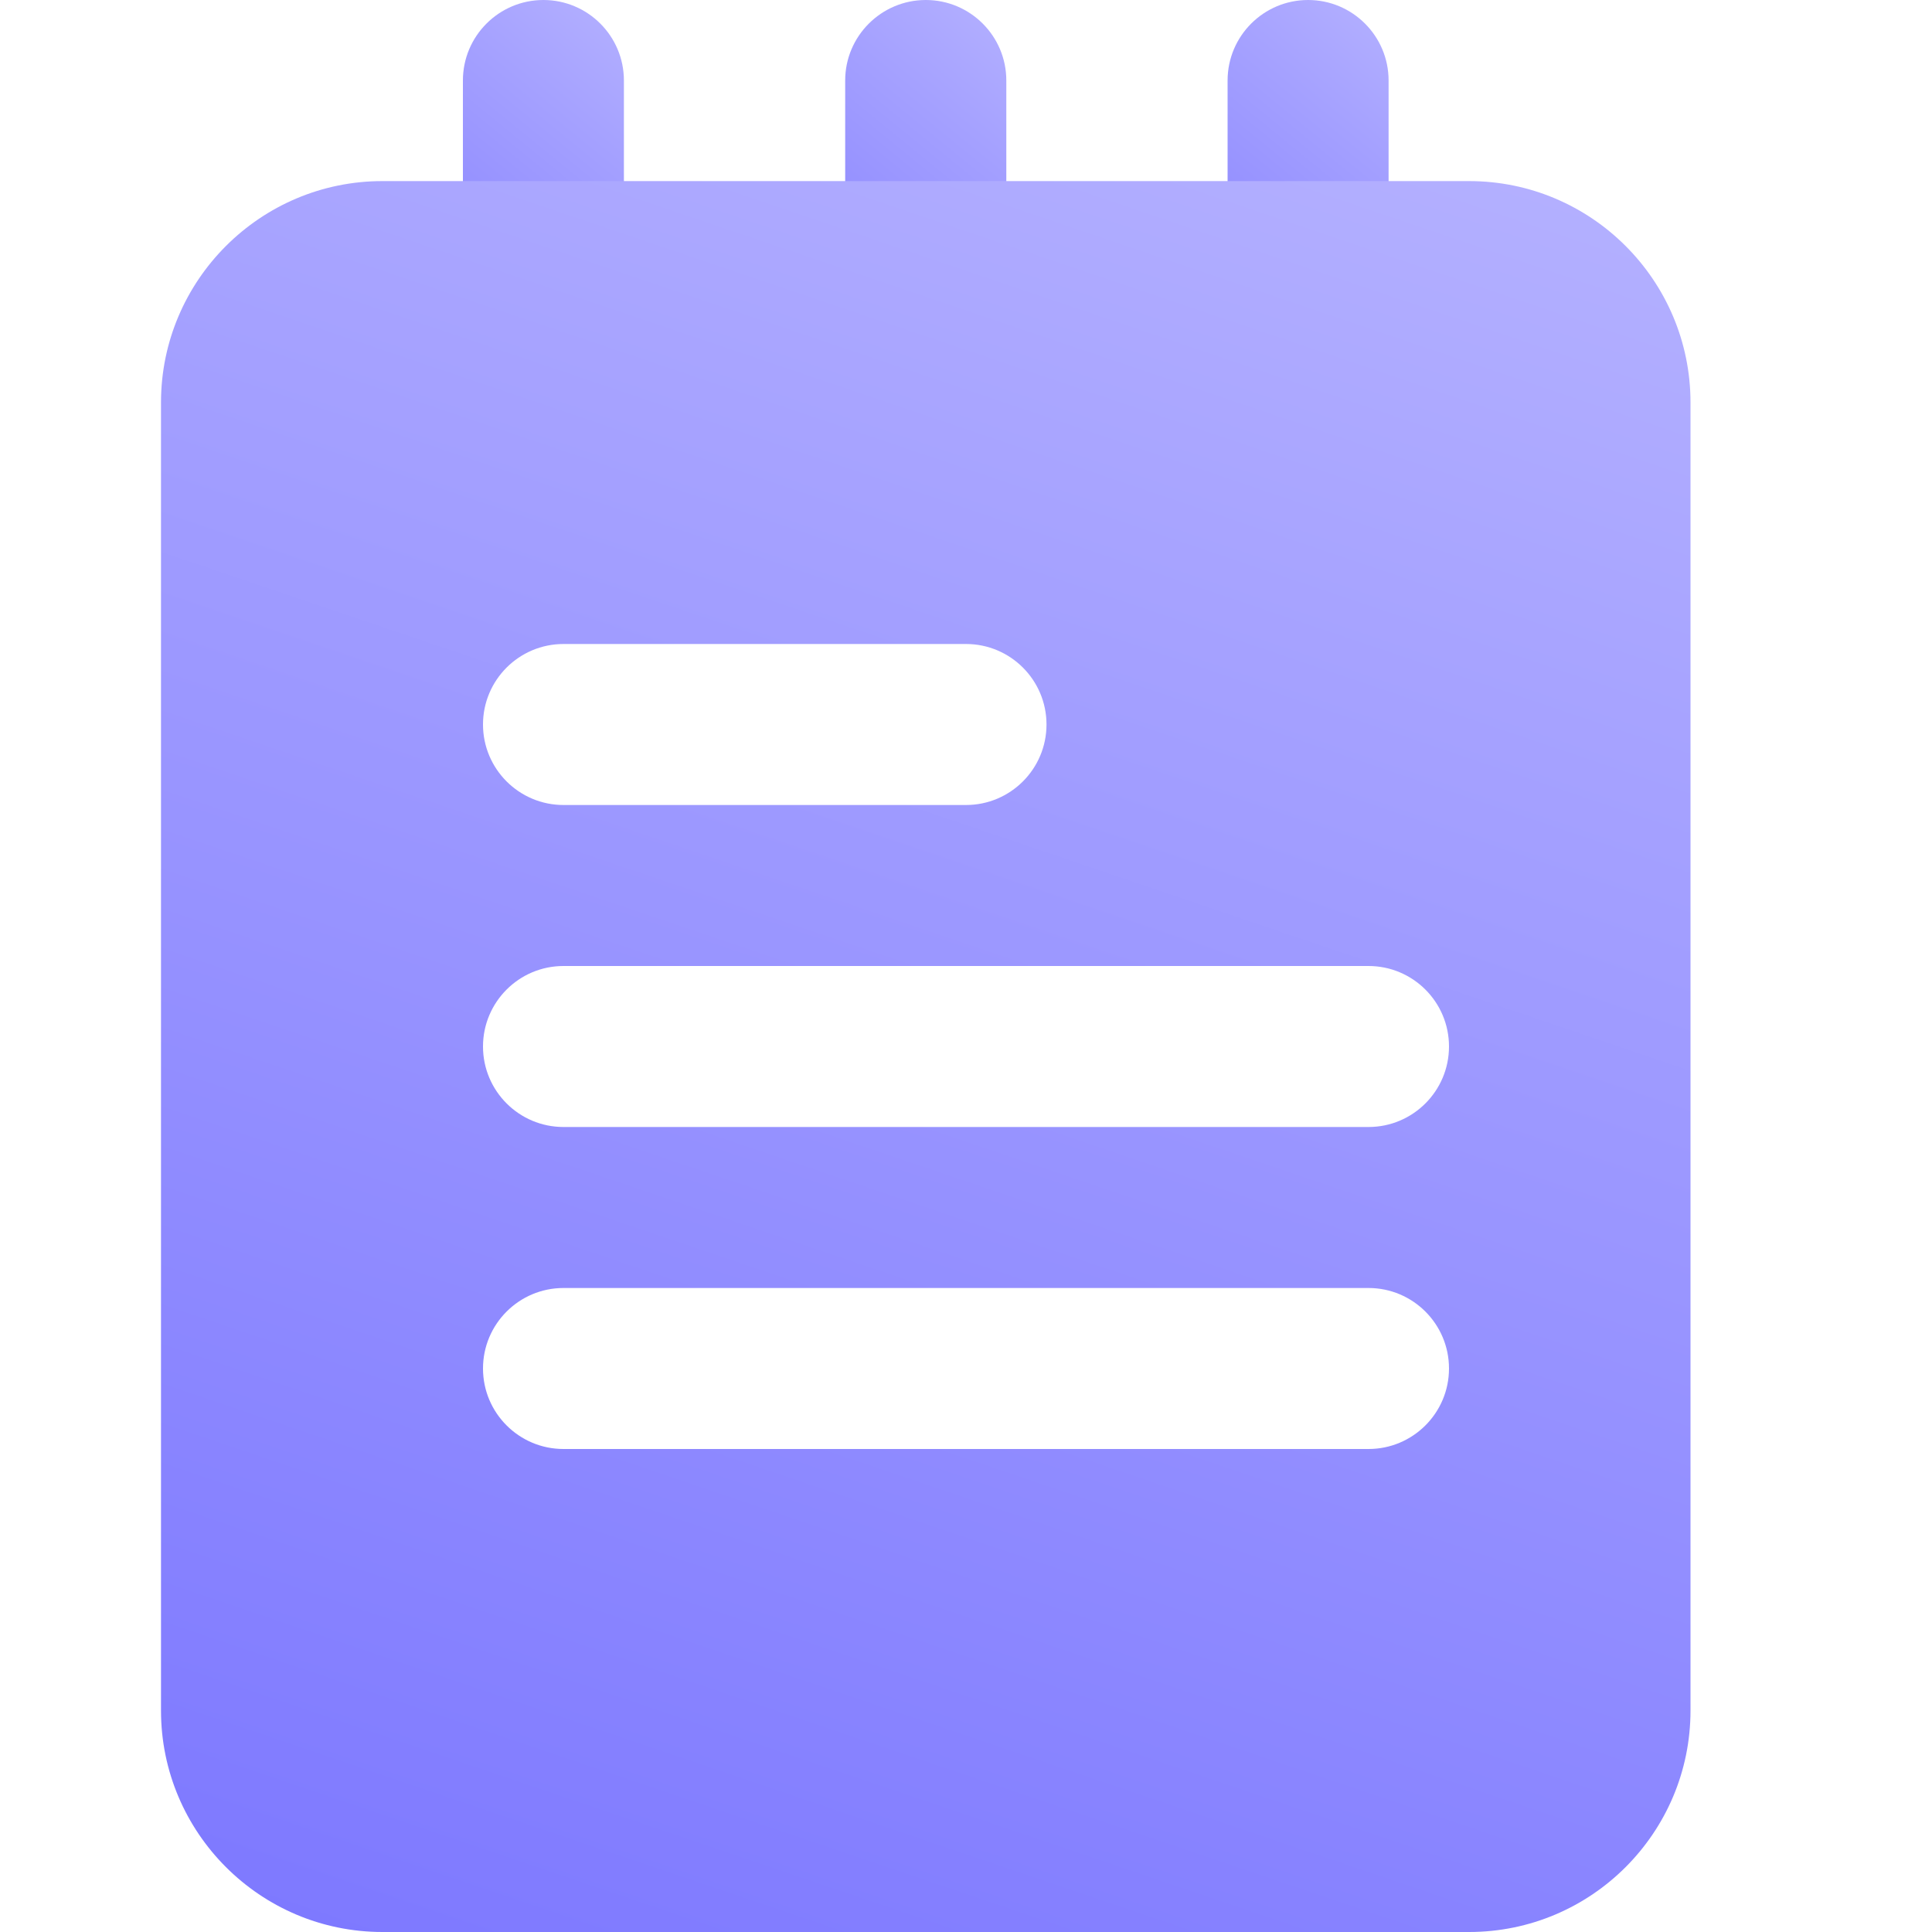 <svg width="15" height="15" viewBox="0 0 15 15" fill="none" xmlns="http://www.w3.org/2000/svg">
<g clip-path="url(#clip0)">
<path d="M4.219 3.437C3.874 3.437 3.594 3.157 3.594 2.812V0.625C3.594 0.28 3.874 -7.62939e-06 4.219 -7.62939e-06C4.564 -7.62939e-06 4.844 0.28 4.844 0.625V2.812C4.844 3.157 4.564 3.437 4.219 3.437Z" fill="url(#paint0_linear)"/>
<path d="M7.188 3.437C6.843 3.437 6.562 3.157 6.562 2.812V0.625C6.562 0.28 6.843 -7.62939e-06 7.188 -7.62939e-06C7.533 -7.62939e-06 7.813 0.28 7.813 0.625V2.812C7.813 3.157 7.533 3.437 7.188 3.437Z" fill="url(#paint1_linear)"/>
<path d="M10.156 3.437C9.811 3.437 9.531 3.157 9.531 2.812V0.625C9.531 0.28 9.811 -7.62939e-06 10.156 -7.62939e-06C10.501 -7.62939e-06 10.781 0.28 10.781 0.625V2.812C10.781 3.157 10.501 3.437 10.156 3.437Z" fill="url(#paint2_linear)"/>
<path d="M11.406 1.406H2.969C2.021 1.406 1.25 2.177 1.25 3.125V13.281C1.25 14.229 2.021 15 2.969 15H11.406C12.355 15 13.125 14.229 13.125 13.281V3.125C13.125 2.177 12.355 1.406 11.406 1.406ZM4.375 5H7.5C7.845 5 8.125 5.28 8.125 5.625C8.125 5.97 7.845 6.25 7.5 6.25H4.375C4.03 6.25 3.75 5.97 3.75 5.625C3.75 5.28 4.03 5 4.375 5ZM10.625 11.25H4.375C4.03 11.25 3.75 10.97 3.75 10.625C3.75 10.28 4.03 10 4.375 10H10.625C10.97 10 11.25 10.28 11.25 10.625C11.25 10.97 10.97 11.25 10.625 11.25ZM10.625 8.75H4.375C4.03 8.75 3.75 8.47 3.75 8.125C3.75 7.78 4.03 7.5 4.375 7.5H10.625C10.97 7.5 11.25 7.78 11.25 8.125C11.25 8.47 10.97 8.75 10.625 8.75Z" fill="url(#paint3_linear)"/>
</g>
<defs>
<linearGradient id="paint0_linear" x1="5.147" y1="-0.608" x2="2.598" y2="2.518" gradientUnits="userSpaceOnUse">
<stop offset="0" stop-color="#BFBCFF"/>
<stop offset="1" stop-color="#7E79FF"/>
</linearGradient>
<linearGradient id="paint1_linear" x1="8.115" y1="-0.608" x2="5.566" y2="2.518" gradientUnits="userSpaceOnUse">
<stop offset="0" stop-color="#BFBCFF"/>
<stop offset="1" stop-color="#7E79FF"/>
</linearGradient>
<linearGradient id="paint2_linear" x1="11.084" y1="-0.608" x2="8.535" y2="2.518" gradientUnits="userSpaceOnUse">
<stop offset="0" stop-color="#BFBCFF"/>
<stop offset="1" stop-color="#7E79FF"/>
</linearGradient>
<linearGradient id="paint3_linear" x1="16" y1="-1" x2="9.737" y2="17.456" gradientUnits="userSpaceOnUse">
<stop offset="0" stop-color="#BFBCFF"/>
<stop offset="1" stop-color="#7E79FF"/>
</linearGradient>
<clipPath id="clip0">
<rect width="15" height="15" fill="white"/>
</clipPath>
</defs>
</svg>
